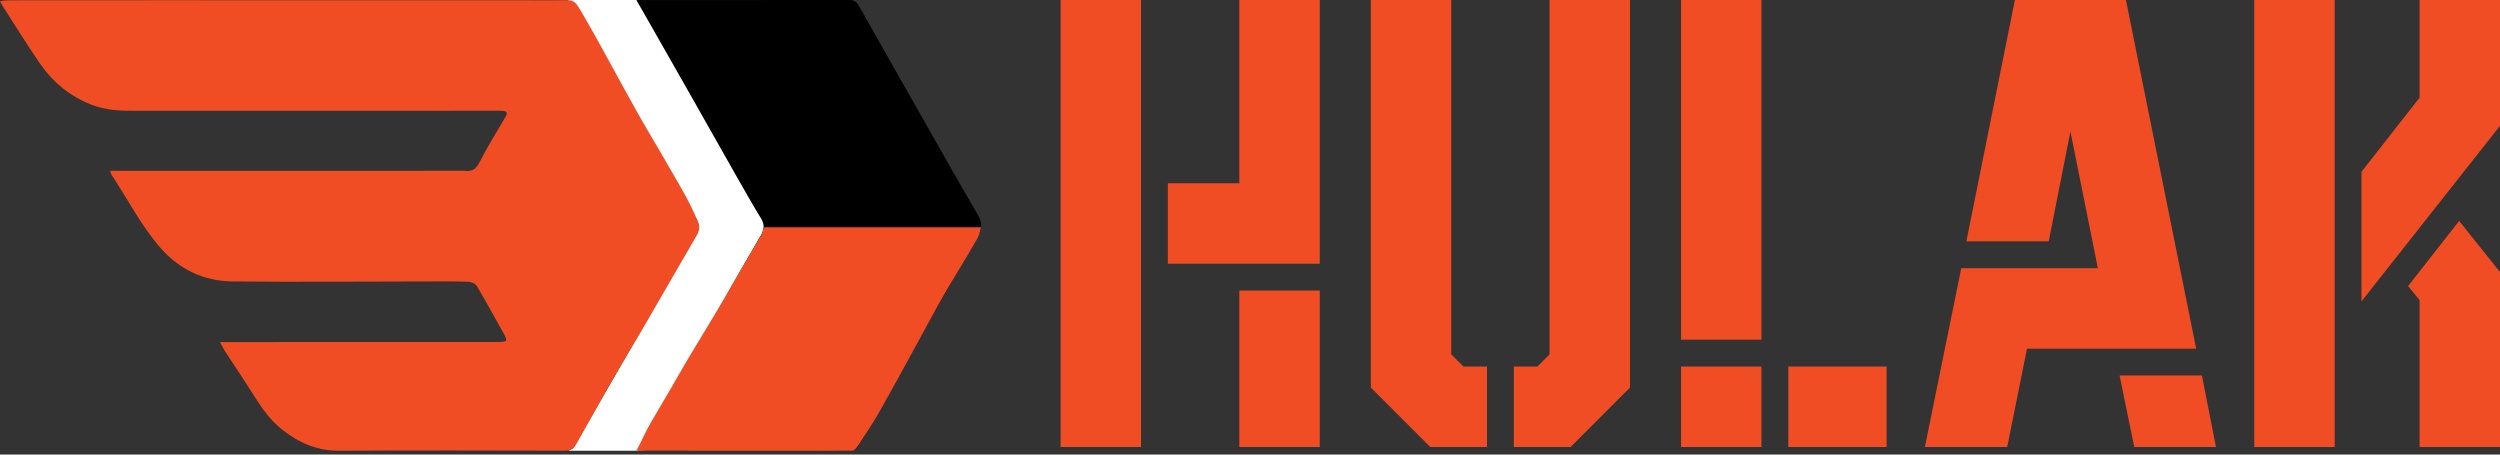 <svg xmlns="http://www.w3.org/2000/svg" width="330" height="60" fill="none" viewBox="0 0 330 60"><rect x="0" y="0" width="330" height="60" fill="#333333" stroke="none"/><path fill="#fff" d="M92 29L75.758 0.454C75.601 0.178 75.015 0.317 75 0H84.199L100 27.5L101.5 29.5L85 59.5H75.467H75C75.258 59.371 75.413 59.356 75.686 59.119L91.915 30.957C92.26 30.358 92.293 29.627 92 29Z"/><path fill="#000" d="M84 0.01C85.32 0.01 86.46 0.01 87.6 0.01C95.77 0.01 103.93 0.01 112.1 0C112.7 0 113.05 0.21 113.35 0.73C116.19 5.77 119.05 10.8 121.91 15.83C124.3 20.04 126.67 24.26 129.12 28.43C129.79 29.57 129.55 30.41 128.94 31.44C127.1 34.55 125.33 37.71 123.55 40.85C120.92 45.47 118.3 50.09 115.68 54.71C114.88 56.12 114.12 57.56 113.28 58.94C113.12 59.21 112.65 59.45 112.32 59.45C104.65 59.48 96.98 59.47 89.32 59.47C87.71 59.47 86.09 59.47 84.29 59.47C84.93 58.28 85.49 57.21 86.09 56.17C87.28 54.1 88.53 52.05 89.71 49.97C91.96 46.01 94.18 42.02 96.43 38.05C97.74 35.73 99.06 33.42 100.41 31.12C100.86 30.35 100.97 29.67 100.46 28.84C99.31 26.97 98.24 25.05 97.15 23.15C95.02 19.4 92.9 15.64 90.77 11.88C88.86 8.52 86.95 5.16 85.03 1.8C84.73 1.27 84.42 0.74 84 0.01Z"/><path fill="#F04D24" d="M100.805 30C100.755 30.3 100.68 30.69 100.5 31C99.048 33.5 97.71 35.68 96.4 38C94.16 41.97 91.68 45.8 89.42 49.77C88.24 51.85 86.99 53.89 85.8 55.97C85.2 57.01 84.65 58.32 84 59.5C85.81 59.5 87.39 59.5 89 59.5C96.67 59.5 104.84 59.52 112.5 59.5C112.83 59.5 113.33 58.77 113.5 58.5C114.34 57.12 115.2 55.91 116 54.5C118.62 49.88 121.5 44.5 124 40C125.751 36.848 127 35 129 31.5C129.26 31.07 129.41 30.4 129.5 30H100.805Z"/><path fill="#F04D24" d="M29.03 45.15C29.58 45.15 29.92 45.15 30.26 45.15C41.96 45.15 53.67 45.14 65.37 45.14C67.12 45.14 67.12 45.15 66.25 43.6C65.15 41.64 64.08 39.67 62.93 37.74C62.75 37.44 62.21 37.2 61.83 37.19C60.04 37.13 58.24 37.15 56.45 37.15C47.86 37.16 39.27 37.23 30.67 37.15C26.92 37.11 23.68 35.58 21.2 32.74C18.63 29.8 16.86 26.29 14.71 23.05C14.66 22.97 14.65 22.87 14.54 22.55C15.84 22.55 17.05 22.55 18.25 22.55C32.52 22.55 46.79 22.55 61.06 22.54C61.16 22.54 61.26 22.53 61.36 22.54C62.26 22.66 62.8 22.38 63.27 21.47C64.31 19.4 65.56 17.44 66.72 15.43C67.04 14.88 66.95 14.68 66.3 14.63C65.95 14.61 65.6 14.62 65.25 14.62C49.39 14.62 33.52 14.62 17.66 14.63C15.76 14.63 13.89 14.53 12.09 13.83C9.26 12.72 7 10.88 5.29 8.41C3.56 5.91 1.97 3.31 0.32 0.75C0.23 0.61 0.16 0.45 0 0.15C0.43 0.1 0.78 0.04 1.13 0.04C8.03 0.03 14.93 0.03 21.83 0.03C38.96 0.03 56.1 0.03 73.23 0.04C75.93 0.04 75.67 -0.28 77 2C79.57 6.42 81.98 11.06 84.5 15.5C85.68 17.58 86.82 19.42 88 21.5C89.39 23.95 91 26.5 92 29C92.41 29.69 92.39 30.342 92 31.022C90.16 34.222 88.33 37.312 86.5 40.522C84.37 44.242 82.13 47.9 80 51.63C78.67 53.97 77.35 56.32 76.04 58.67C75.72 59.25 75.31 59.49 74.61 59.49C64.67 59.47 54.74 59.44 44.8 59.5C41.87 59.52 39.43 58.45 37.21 56.68C35.69 55.47 34.58 53.91 33.55 52.27C32.28 50.24 30.93 48.26 29.63 46.26C29.47 45.98 29.32 45.67 29.03 45.15Z"/><path fill="#F04D24" d="M154.155 34.81V24.19H163.592V0H174.208V34.81H154.155ZM140 59V0H150.616V59H140ZM163.592 59V38.35H174.208V59H163.592ZM199.823 59V48.38H202.94L204.541 46.779V0H215.158V51.161L207.322 59H199.823ZM188.785 59L180.949 51.161V0H191.566V46.779L193.167 48.38H196.284V59H188.785ZM221.898 44.84V0H232.514V44.84H221.898ZM221.898 59V48.38H232.514V59H221.898ZM236.053 59V48.38H249.029V59H236.053ZM254.084 59L258.887 35.4H276.918L273.295 17.363L270.431 31.86H259.561L265.965 0H280.626L289.894 46.02H267.566L264.953 59H254.084ZM281.72 59L279.783 49.56H290.652L292.506 59H281.72ZM311.716 39.783V22.673L319.384 12.896V0H330V16.604L311.716 39.783ZM297.561 59V0H308.178V59H297.561ZM319.384 59V39.614L317.867 37.76L324.608 29.163L330 35.906V59H319.384Z"/></svg>
